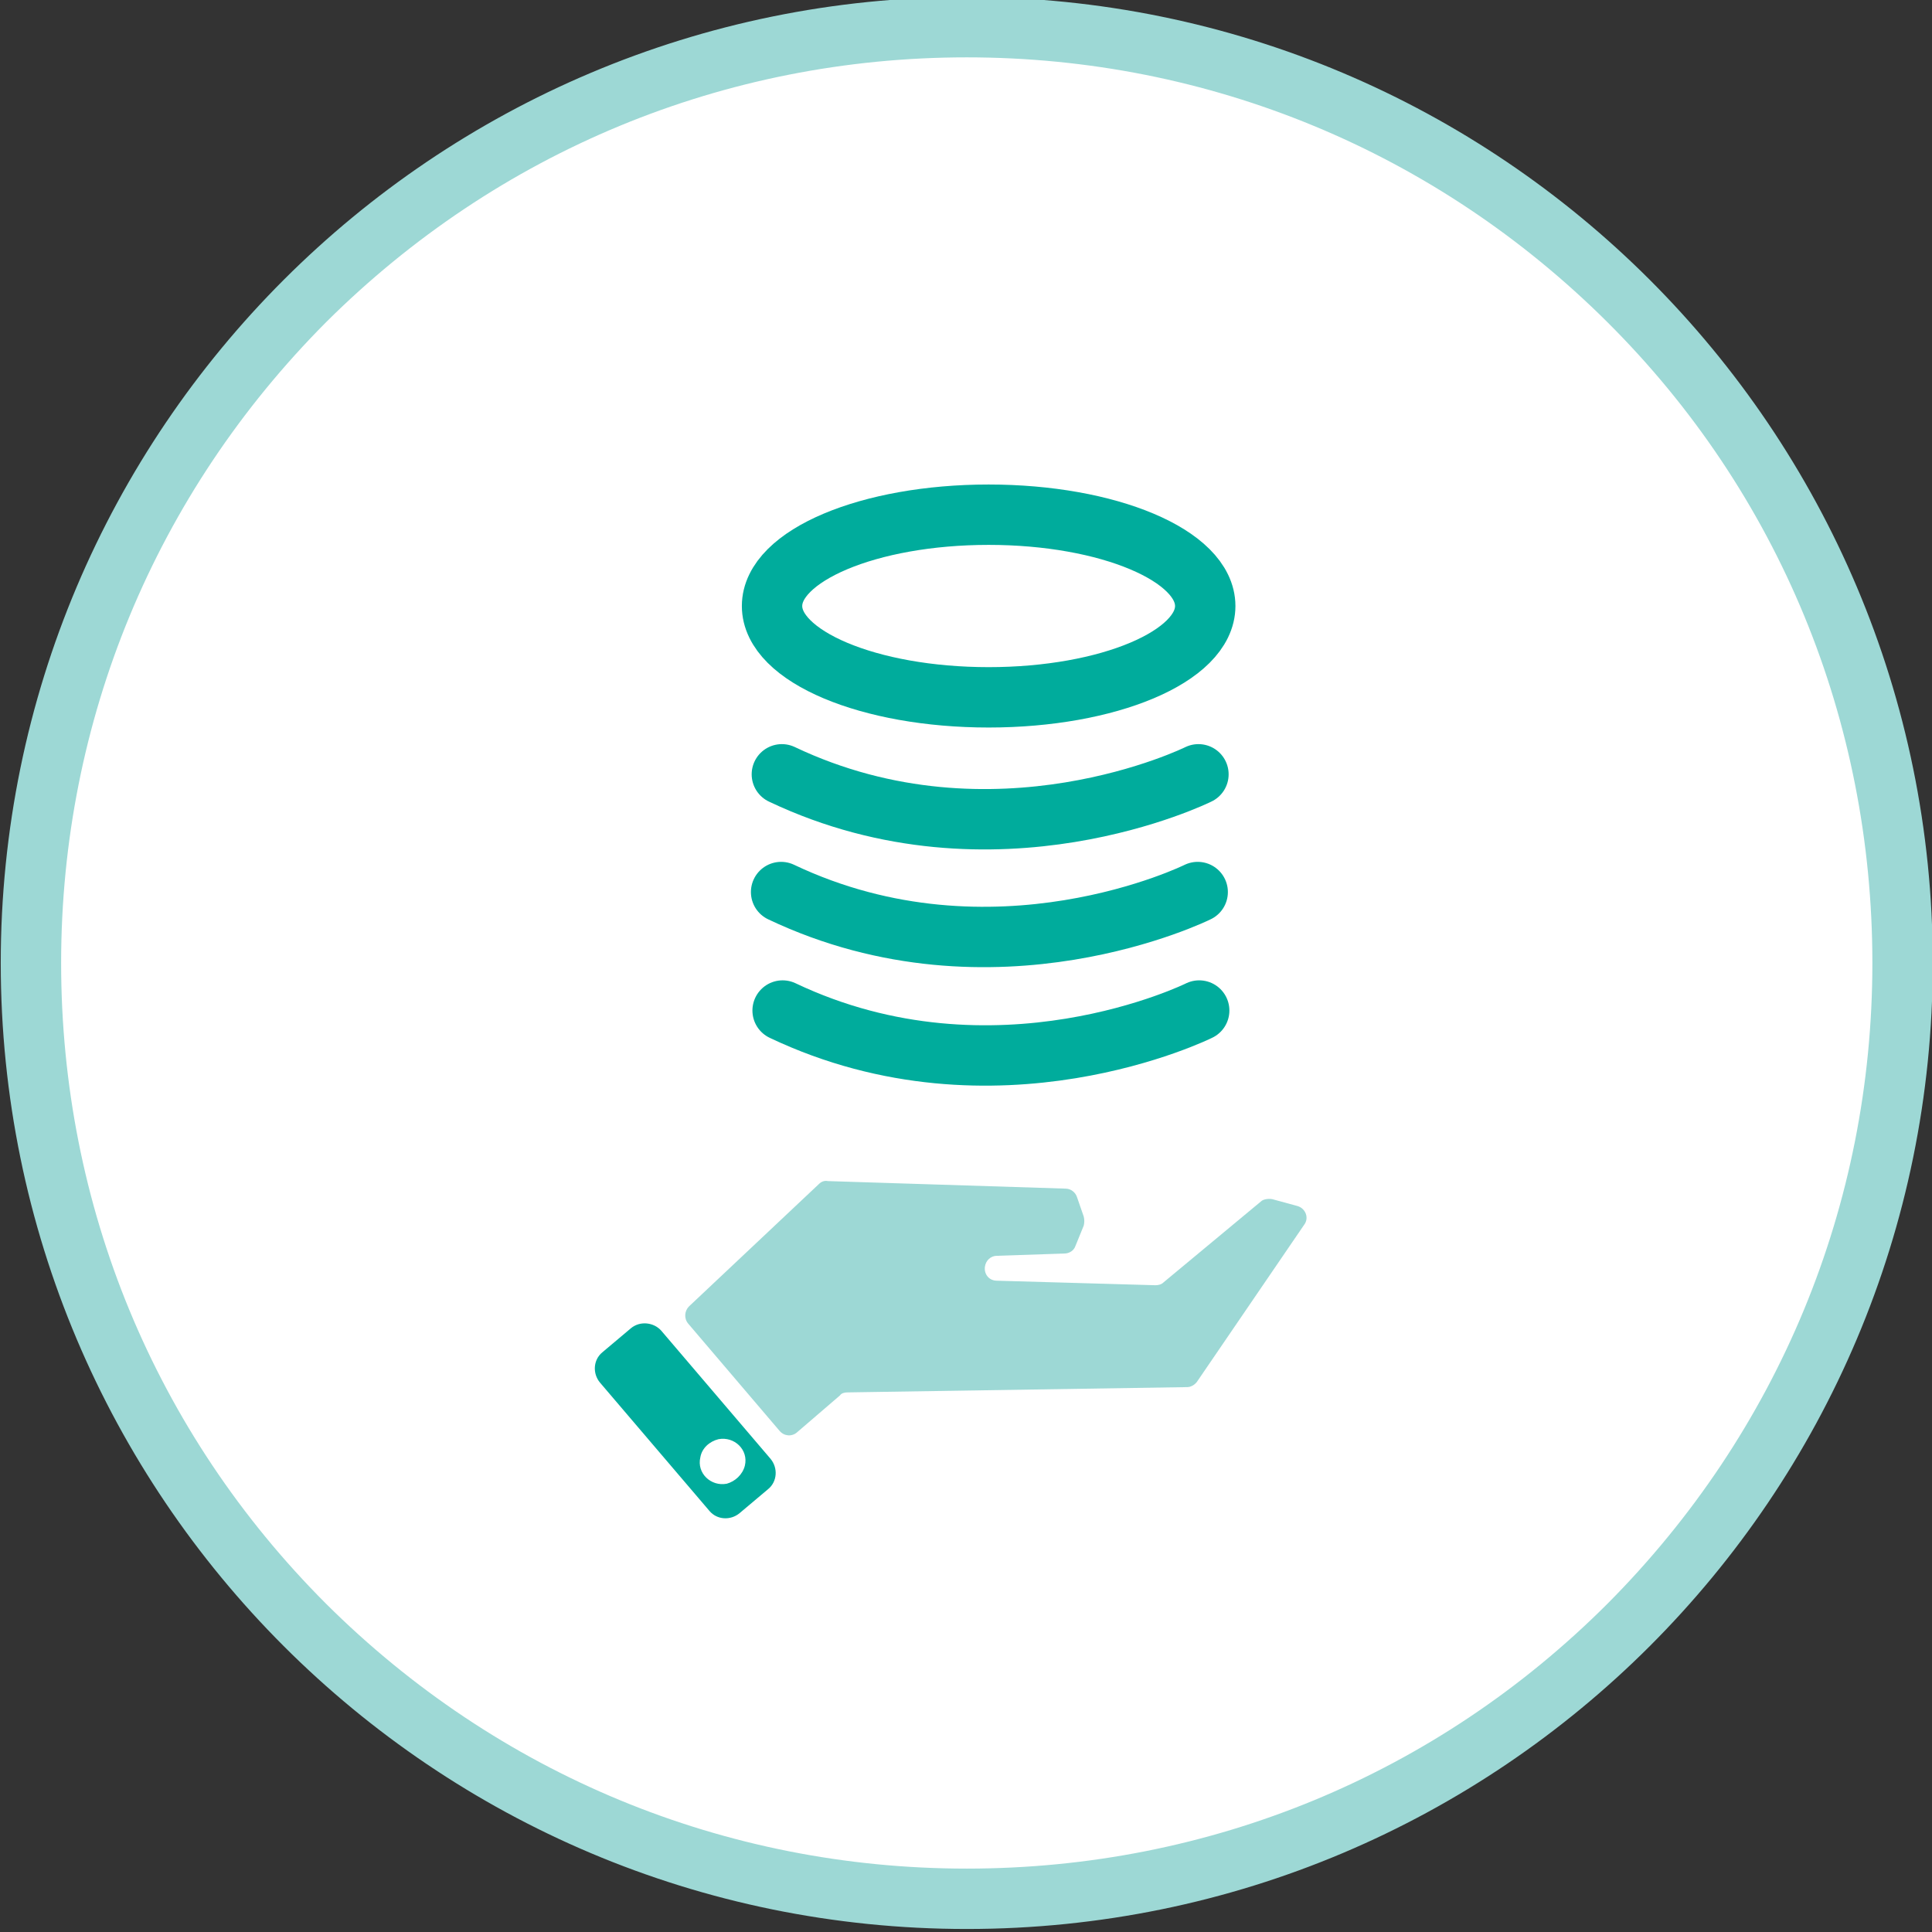 <?xml version="1.0" encoding="utf-8"?>
<!-- Generator: Adobe Illustrator 20.1.0, SVG Export Plug-In . SVG Version: 6.00 Build 0)  -->
<svg version="1.1" id="Layer_1" xmlns="http://www.w3.org/2000/svg" xmlns:xlink="http://www.w3.org/1999/xlink" x="0px" y="0px"
	 viewBox="0 0 256 256" style="enable-background:new 0 0 256 256;" xml:space="preserve">
<rect x="0" y="0" width="256" height="256" fill="#333333" stroke="none"/>
<style type="text/css">
	.st0{fill:#FFFFFF;}
	.st1{fill:#9DD8D5;}
	.st2{fill:#00AC9C;}
	.st3{fill:none;stroke:#00AC9C;stroke-width:8;stroke-miterlimit:10;}
	.st4{fill:none;stroke:#00AC9C;stroke-width:8;stroke-linecap:round;stroke-miterlimit:10;}
</style>
<g>
	<g>
		<path class="st0" d="M128.1,251.6c-68.4,0-124-55.6-124-124c0-68.4,55.6-124,124-124s124,55.6,124,124
			C252.1,196,196.5,251.6,128.1,251.6z"/>
		<path class="st1" d="M128.1,7.6c32.1,0,62.2,12.5,84.9,35.1s35.1,52.8,35.1,84.9s-12.5,62.2-35.1,84.9
			c-22.7,22.7-52.8,35.1-84.9,35.1s-62.2-12.5-84.9-35.1c-22.7-22.7-35.1-52.8-35.1-84.9s12.5-62.2,35.1-84.9
			C65.9,20.1,96,7.6,128.1,7.6 M128.1-0.4c-70.7,0-128,57.3-128,128s57.3,128,128,128s128-57.3,128-128S198.8-0.4,128.1-0.4
			L128.1-0.4z"/>
	</g>
</g>
<g>
	<g>
		<path class="st1" d="M168.6,158.9l3.3,0.9c1.1,0.3,1.6,1.6,0.9,2.5l-14.2,20.8c-0.3,0.4-0.8,0.7-1.3,0.7l-45,0.7
			c-0.4,0-0.8,0.1-1,0.4l-5.7,4.9c-0.7,0.6-1.7,0.5-2.3-0.2l-12.1-14.2c-0.6-0.7-0.5-1.7,0.1-2.3l17.2-16.2c0.3-0.3,0.7-0.5,1.2-0.4
			l31.5,1c0.7,0,1.3,0.5,1.5,1.1l0.9,2.6c0.1,0.4,0.1,0.8,0,1.2l-1.1,2.7c-0.2,0.6-0.8,1-1.5,1l-8.9,0.3c-0.8,0-1.5,0.6-1.6,1.5l0,0
			c-0.1,1,0.6,1.8,1.6,1.8l21,0.6c0.4,0,0.8-0.1,1.1-0.4l13-10.8C167.5,158.9,168.1,158.8,168.6,158.9z"/>
		<path class="st2" d="M83.6,176l-3.8,3.2c-1.2,1-1.3,2.8-0.3,4l14.5,17c1,1.2,2.8,1.3,4,0.3l3.8-3.2c1.2-1,1.3-2.8,0.3-4l-14.5-17
			C86.6,175.2,84.8,175,83.6,176z M96.3,196.6c-2.1,0.4-4-1.4-3.5-3.5c0.2-1.2,1.2-2.1,2.4-2.4c2.1-0.4,4,1.4,3.5,3.5
			C98.4,195.4,97.4,196.3,96.3,196.6z"/>
	</g>
</g>
<ellipse class="st3" cx="131" cy="80.3" rx="28.7" ry="12.1"/>
<path class="st4" d="M158.8,102.6c0,0-27,13.4-55.2,0"/>
<path class="st4" d="M158.7,118.2c0,0-27,13.4-55.2,0"/>
<path class="st4" d="M158.9,133.9c0,0-27,13.4-55.2,0"/>
</svg>
